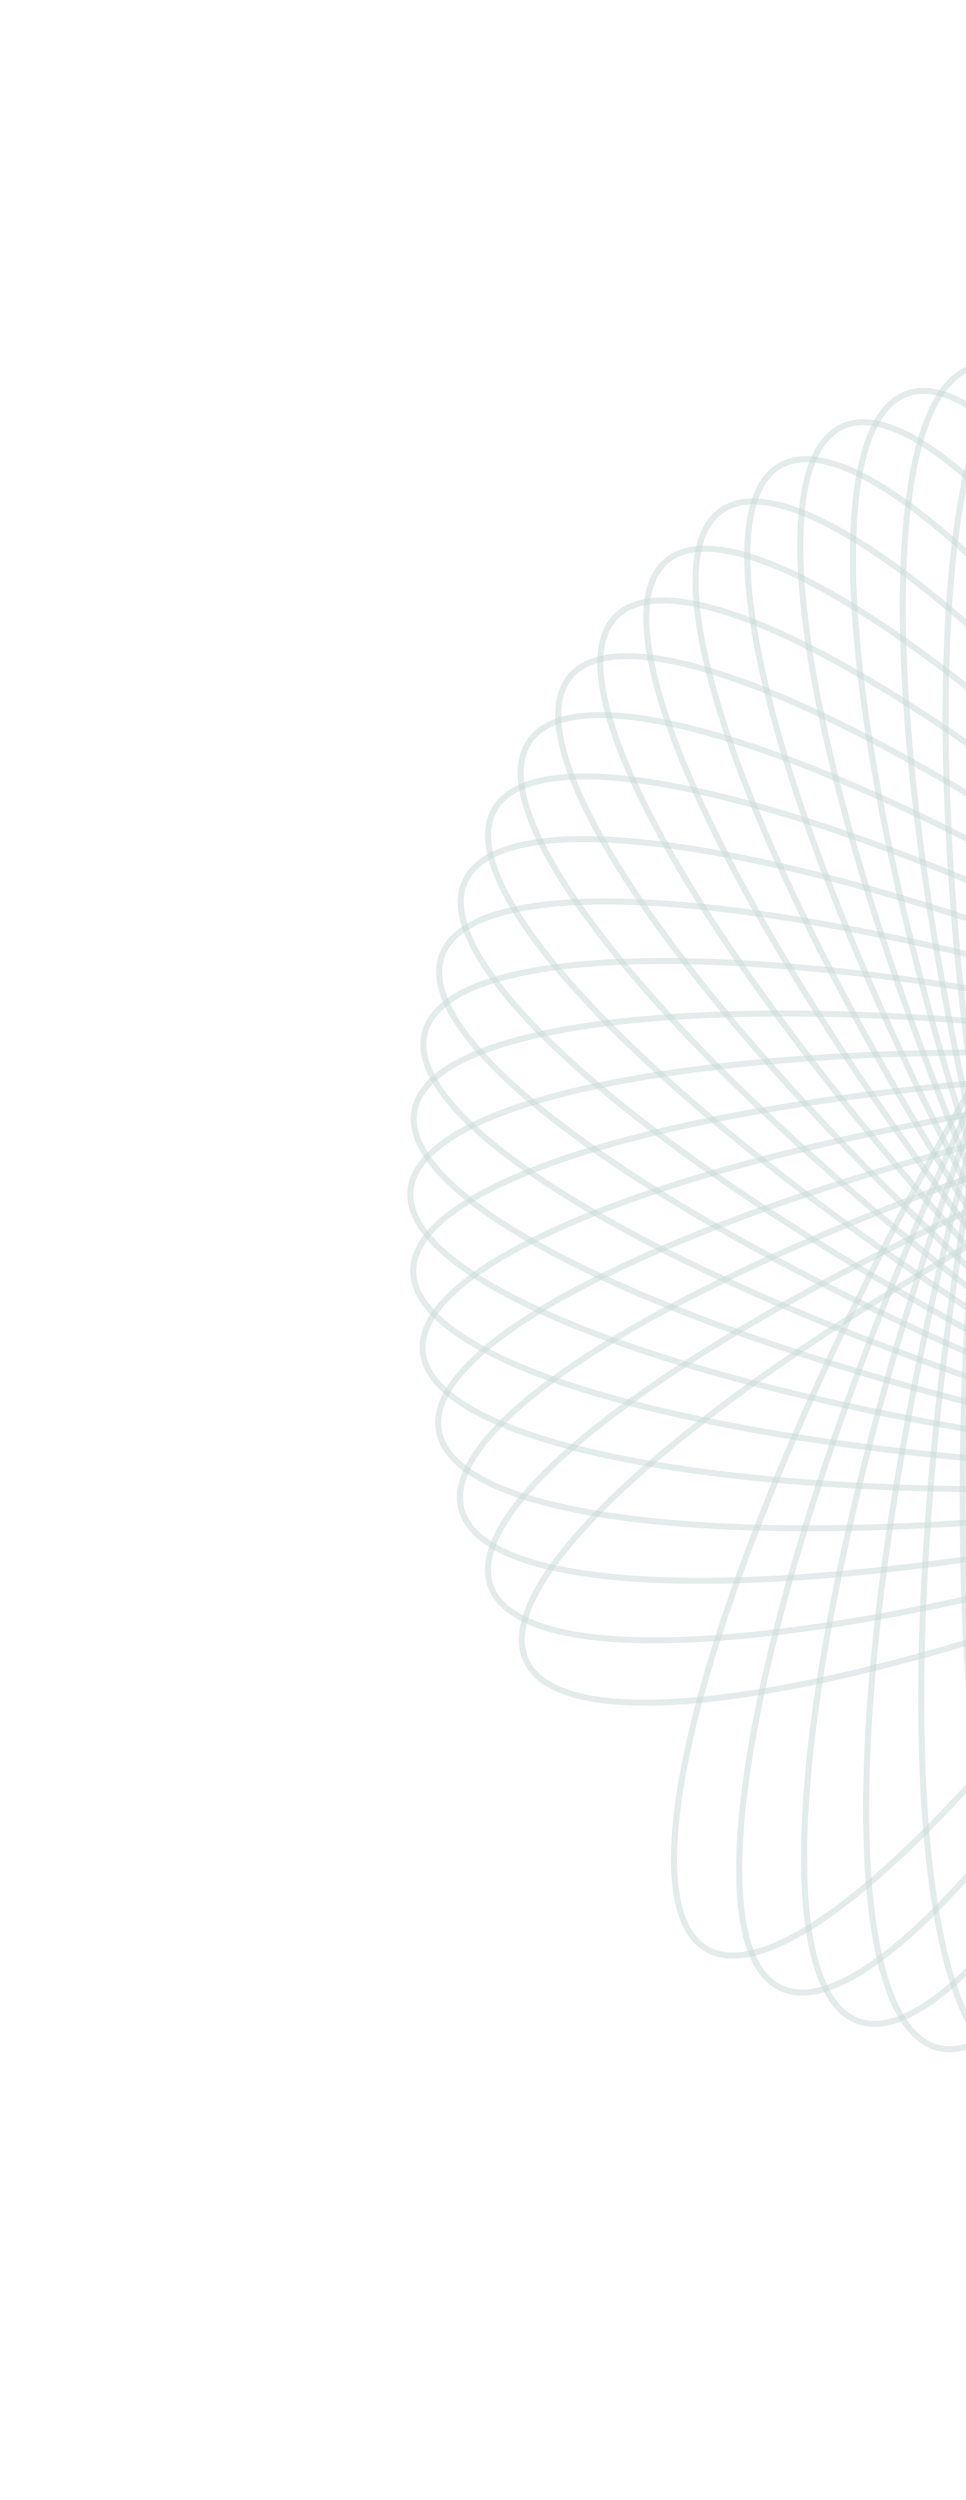 <svg width="645" height="1668" viewBox="0 0 645 1668" fill="none" xmlns="http://www.w3.org/2000/svg">
<g opacity="0.3">
<path opacity="0.5" d="M351.386 1108.09C347.669 1100.12 347.453 1090.57 350.722 1079.51C353.995 1068.44 360.731 1055.99 370.724 1042.38C390.71 1015.18 423.467 983.728 466.545 950.028C552.674 882.649 679.698 806.562 827.199 737.781C974.7 669 1114.63 620.602 1221.61 597.934C1275.12 586.597 1320.27 581.72 1353.95 583.897C1370.8 584.985 1384.67 587.831 1395.25 592.44C1405.82 597.043 1413 603.347 1416.72 611.319C1420.44 619.29 1420.65 628.841 1417.38 639.896C1414.11 650.968 1407.37 663.423 1397.38 677.026C1377.4 704.23 1344.64 735.682 1301.56 769.382C1215.43 836.762 1088.41 912.848 940.907 981.629C793.406 1050.41 653.471 1098.81 546.492 1121.48C492.987 1132.81 447.837 1137.69 414.151 1135.51C397.307 1134.43 383.436 1131.58 372.851 1126.97C362.281 1122.37 355.104 1116.06 351.386 1108.09Z" stroke="#478277" stroke-width="4.043"/>
<path opacity="0.5" d="M327.686 1058.37C324.677 1050.1 325.295 1040.57 329.514 1029.84C333.74 1019.1 341.536 1007.28 352.677 994.596C374.957 969.237 410.331 940.759 456.182 910.942C547.856 851.326 681.027 786.599 833.962 730.936C986.896 675.272 1130.52 639.254 1239.06 625.996C1293.35 619.365 1338.76 618.442 1372.13 623.547C1388.81 626.099 1402.38 630.143 1412.52 635.657C1422.65 641.163 1429.25 648.07 1432.26 656.335C1435.27 664.6 1434.65 674.133 1430.43 684.861C1426.21 695.606 1418.41 707.426 1407.27 720.106C1384.99 745.465 1349.62 773.943 1303.76 803.76C1212.09 863.376 1078.92 928.103 925.985 983.766C773.05 1039.43 629.429 1075.45 520.882 1088.71C466.593 1095.34 421.19 1096.26 387.821 1091.16C371.136 1088.6 357.566 1084.56 347.423 1079.04C337.294 1073.54 330.694 1066.63 327.686 1058.37Z" stroke="#478277" stroke-width="4.043"/>
<path opacity="0.5" d="M308.191 1007.11C305.914 998.615 307.36 989.172 312.498 978.852C317.644 968.517 326.441 957.421 338.645 945.76C363.051 922.439 400.772 897.153 449.047 871.446C545.568 820.046 683.874 767.172 841.078 725.05C998.282 682.927 1144.5 659.564 1253.78 655.817C1308.45 653.943 1353.76 656.98 1386.55 664.974C1402.95 668.97 1416.12 674.182 1425.74 680.559C1435.35 686.927 1441.33 694.382 1443.6 702.878C1445.88 711.374 1444.43 720.817 1439.29 731.137C1434.15 741.472 1425.35 752.568 1413.15 764.229C1388.74 787.549 1351.02 812.835 1302.75 838.543C1206.23 889.943 1067.92 942.816 910.715 984.939C753.511 1027.06 607.298 1050.42 498.008 1054.17C443.347 1056.05 398.036 1053.01 365.24 1045.02C348.841 1041.02 335.675 1035.81 326.051 1029.43C316.441 1023.06 310.467 1015.61 308.191 1007.11Z" stroke="#478277" stroke-width="4.043"/>
<path opacity="0.5" d="M293.015 954.7C291.488 946.038 293.751 936.757 299.769 926.924C305.797 917.077 315.526 906.789 328.7 896.237C355.046 875.132 394.827 853.23 445.159 831.827C545.793 789.036 688.181 748.417 848.458 720.156C1008.73 691.895 1156.43 681.364 1265.63 687.157C1320.24 690.054 1365.12 697.029 1397.09 707.85C1413.08 713.261 1425.74 719.6 1434.77 726.792C1443.79 733.973 1449.09 741.92 1450.62 750.582C1452.15 759.244 1449.89 768.525 1443.87 778.358C1437.84 788.205 1428.11 798.492 1414.94 809.045C1388.59 830.15 1348.81 852.052 1298.48 873.455C1197.84 916.246 1055.46 956.864 895.179 985.126C734.902 1013.39 587.209 1023.92 478.009 1018.13C423.392 1015.23 378.519 1008.25 346.544 997.432C330.555 992.021 317.893 985.682 308.862 978.49C299.843 971.309 294.542 963.362 293.015 954.7Z" stroke="#478277" stroke-width="4.043"/>
<path opacity="0.5" d="M282.241 901.511C281.474 892.749 284.538 883.7 291.39 874.43C298.253 865.145 308.842 855.745 322.886 846.381C350.97 827.653 392.509 809.301 444.515 792.367C548.495 758.509 693.882 730.455 856.012 716.27C1018.14 702.086 1166.19 704.467 1274.47 719.755C1328.63 727.401 1372.72 738.261 1403.63 751.828C1419.09 758.611 1431.15 766.03 1439.52 773.981C1447.88 781.921 1452.47 790.301 1453.23 799.063C1454 807.825 1450.94 816.873 1444.08 826.144C1437.22 835.428 1426.63 844.828 1412.59 854.193C1384.5 872.921 1342.96 891.273 1290.96 908.207C1186.98 942.065 1041.59 970.119 879.462 984.303C717.331 998.488 569.282 996.107 461.003 980.819C406.846 973.173 362.752 962.313 331.841 948.746C316.385 941.962 304.324 934.544 295.954 926.592C287.596 918.652 283.007 910.273 282.241 901.511Z" stroke="#478277" stroke-width="4.043"/>
<path opacity="0.5" d="M275.928 847.933C275.928 839.138 279.769 830.39 287.403 821.752C295.049 813.101 306.417 804.66 321.223 796.555C350.833 780.346 393.814 765.684 447.098 753.347C553.633 728.68 700.911 713.405 863.66 713.405C1026.41 713.405 1173.69 728.68 1280.22 753.347C1333.51 765.684 1376.49 780.346 1406.1 796.555C1420.9 804.66 1432.27 813.101 1439.92 821.752C1447.55 830.39 1451.39 839.138 1451.39 847.933C1451.39 856.729 1447.55 865.476 1439.92 874.114C1432.27 882.765 1420.9 891.206 1406.1 899.311C1376.49 915.521 1333.51 930.182 1280.22 942.519C1173.69 967.186 1026.41 982.462 863.66 982.462C700.911 982.462 553.633 967.186 447.098 942.519C393.814 930.182 350.833 915.521 321.223 899.311C306.417 891.206 295.049 882.765 287.403 874.114C279.769 865.476 275.928 856.729 275.928 847.933Z" stroke="#478277" stroke-width="4.043"/>
<path opacity="0.5" d="M274.09 794.353C274.857 785.591 279.445 777.212 287.804 769.272C296.174 761.321 308.235 753.902 323.691 747.118C354.601 733.552 398.696 722.692 452.852 715.046C561.132 699.758 709.181 697.377 871.311 711.561C1033.44 725.746 1178.83 753.799 1282.81 787.658C1334.81 804.592 1376.35 822.944 1404.44 841.672C1418.48 851.036 1429.07 860.436 1435.93 869.721C1442.79 878.991 1445.85 888.04 1445.08 896.802C1444.32 905.564 1439.73 913.943 1431.37 921.883C1423 929.835 1410.94 937.253 1395.48 944.037C1364.57 957.604 1320.48 968.464 1266.32 976.11C1158.04 991.398 1009.99 993.779 847.861 979.594C685.731 965.41 540.345 937.356 436.365 903.498C384.359 886.564 342.82 868.212 314.735 849.484C300.692 840.119 290.102 830.719 283.24 821.435C276.387 812.164 273.324 803.116 274.09 794.353Z" stroke="#478277" stroke-width="4.043"/>
<path opacity="0.5" d="M276.703 741.163C278.23 732.501 283.531 724.554 292.55 717.373C301.581 710.181 314.243 703.842 330.231 698.431C362.206 687.61 407.08 680.635 461.696 677.738C570.896 671.945 718.59 682.476 878.867 710.737C1039.14 738.998 1181.53 779.617 1282.17 822.408C1332.5 843.811 1372.28 865.713 1398.62 886.817C1411.8 897.37 1421.53 907.658 1427.56 917.505C1433.57 927.337 1435.84 936.619 1434.31 945.281C1432.78 953.943 1427.48 961.89 1418.46 969.071C1409.43 976.263 1396.77 982.602 1380.78 988.013C1348.81 998.834 1303.93 1005.81 1249.32 1008.71C1140.12 1014.5 992.422 1003.97 832.145 975.707C671.869 947.445 529.48 906.827 428.847 864.036C378.515 842.633 338.734 820.731 312.388 799.626C299.214 789.073 289.484 778.786 283.457 768.939C277.439 759.106 275.175 749.825 276.703 741.163Z" stroke="#478277" stroke-width="4.043"/>
<path opacity="0.5" d="M283.727 688.756C286.003 680.26 291.977 672.805 301.587 666.437C311.211 660.06 324.377 654.849 340.776 650.852C373.573 642.859 418.883 639.821 473.544 641.695C582.834 645.442 729.047 668.806 886.251 710.928C1043.45 753.051 1181.76 805.924 1278.28 857.324C1326.56 883.032 1364.28 908.318 1388.68 931.638C1400.89 943.299 1409.68 954.395 1414.83 964.73C1419.97 975.05 1421.41 984.493 1419.14 992.989C1416.86 1001.48 1410.89 1008.94 1401.28 1015.31C1391.65 1021.69 1378.49 1026.9 1362.09 1030.89C1329.29 1038.89 1283.98 1041.92 1229.32 1040.05C1120.03 1036.3 973.818 1012.94 816.614 970.817C659.41 928.694 521.104 875.821 424.583 824.421C376.308 798.714 338.587 773.428 314.181 750.107C301.977 738.446 293.181 727.35 288.035 717.015C282.896 706.695 281.45 697.252 283.727 688.756Z" stroke="#478277" stroke-width="4.043"/>
<path opacity="0.5" d="M295.064 637.5C298.072 629.235 304.672 622.329 314.801 616.822C324.944 611.308 338.514 607.264 355.199 604.712C388.568 599.608 433.971 600.53 488.26 607.161C596.807 620.419 740.428 656.437 893.363 712.101C1046.3 767.764 1179.47 832.491 1271.14 892.107C1316.99 921.924 1352.37 950.402 1374.65 975.761C1385.79 988.441 1393.58 1000.26 1397.81 1011.01C1402.03 1021.73 1402.65 1031.27 1399.64 1039.53C1396.63 1047.8 1390.03 1054.7 1379.9 1060.21C1369.76 1065.72 1356.19 1069.77 1339.5 1072.32C1306.13 1077.42 1260.73 1076.5 1206.44 1069.87C1097.9 1056.61 954.274 1020.59 801.34 964.931C648.405 909.268 515.234 844.541 423.56 784.925C377.709 755.108 342.335 726.63 320.055 701.271C308.914 688.591 301.118 676.771 296.892 666.026C292.673 655.298 292.055 645.765 295.064 637.5Z" stroke="#478277" stroke-width="4.043"/>
<path opacity="0.5" d="M310.608 587.776C314.325 579.804 321.502 573.5 332.072 568.897C342.657 564.288 356.528 561.442 373.372 560.354C407.059 558.177 452.208 563.054 505.714 574.391C612.692 597.059 752.627 645.457 900.128 714.238C1047.63 783.019 1174.65 859.106 1260.78 926.485C1303.86 960.185 1336.62 991.637 1356.6 1018.84C1366.6 1032.44 1373.33 1044.9 1376.61 1055.97C1379.87 1067.03 1379.66 1076.58 1375.94 1084.55C1372.22 1092.52 1365.05 1098.82 1354.48 1103.43C1343.89 1108.04 1330.02 1110.88 1313.18 1111.97C1279.49 1114.15 1234.34 1109.27 1180.83 1097.93C1073.86 1075.27 933.921 1026.87 786.42 958.086C638.919 889.305 511.895 813.219 425.766 745.839C382.689 712.139 349.931 680.687 329.946 653.483C319.952 639.88 313.216 627.425 309.943 616.353C306.675 605.298 306.891 595.747 310.608 587.776Z" stroke="#478277" stroke-width="4.043"/>
<path opacity="0.5" d="M330.204 539.941C334.602 532.324 342.302 526.669 353.233 523.006C364.179 519.336 378.245 517.71 395.12 518.094C428.868 518.862 473.421 527.655 525.734 543.612C630.33 575.518 765.515 635.928 906.46 717.303C1047.4 798.677 1167.31 885.545 1247.24 960.175C1287.22 997.501 1317.11 1031.69 1334.65 1060.53C1343.42 1074.95 1349.04 1087.95 1351.34 1099.26C1353.63 1110.56 1352.58 1120.06 1348.19 1127.67C1343.79 1135.29 1336.09 1140.95 1325.16 1144.61C1314.21 1148.28 1300.15 1149.9 1283.27 1149.52C1249.52 1148.75 1204.97 1139.96 1152.66 1124C1048.06 1092.1 912.876 1031.69 771.931 950.313C630.986 868.938 511.077 782.07 431.148 707.44C391.172 670.114 361.281 635.926 343.742 607.084C334.972 592.662 329.347 579.667 327.052 568.352C324.759 557.054 325.807 547.559 330.204 539.941Z" stroke="#478277" stroke-width="4.043"/>
<path opacity="0.5" d="M353.674 494.344C358.719 487.139 366.882 482.176 378.09 479.479C389.315 476.778 403.47 476.384 420.247 478.237C453.799 481.943 497.416 494.586 548.14 515.042C649.557 555.942 778.962 627.905 912.278 721.254C1045.59 814.603 1157.48 911.591 1230.6 992.903C1267.17 1033.57 1293.97 1070.23 1308.92 1100.5C1316.4 1115.63 1320.87 1129.06 1322.18 1140.53C1323.47 1151.99 1321.6 1161.36 1316.56 1168.56C1311.51 1175.77 1303.35 1180.73 1292.14 1183.43C1280.92 1186.13 1266.76 1186.52 1249.99 1184.67C1216.43 1180.96 1172.82 1168.32 1122.09 1147.86C1020.68 1106.96 891.27 1035 757.954 941.652C624.637 848.303 512.756 751.315 439.635 670.003C403.064 629.334 376.266 592.672 361.308 562.41C353.829 547.279 349.358 533.843 348.057 522.372C346.758 510.917 348.629 501.549 353.674 494.344Z" stroke="#478277" stroke-width="4.043"/>
<path opacity="0.5" d="M380.812 451.309C386.466 444.571 395.03 440.339 406.431 438.629C417.849 436.917 431.983 437.758 448.535 441.066C481.637 447.683 523.986 464.078 572.734 488.878C670.2 538.461 792.841 621.428 917.514 726.042C1042.19 830.655 1145.19 937.025 1210.95 1024.4C1243.83 1068.1 1267.33 1106.96 1279.6 1138.41C1285.73 1154.14 1289.01 1167.91 1289.31 1179.45C1289.6 1190.98 1286.92 1200.15 1281.27 1206.88C1275.62 1213.62 1267.05 1217.85 1255.65 1219.56C1244.23 1221.28 1230.1 1220.43 1213.55 1217.13C1180.45 1210.51 1138.1 1194.11 1089.35 1169.31C991.882 1119.73 869.241 1036.76 744.568 932.151C619.895 827.538 516.892 721.167 451.137 633.792C418.249 590.091 394.748 551.232 382.485 519.782C376.352 504.056 373.07 490.282 372.774 478.741C372.478 467.216 375.158 458.047 380.812 451.309Z" stroke="#478277" stroke-width="4.043"/>
<path opacity="0.5" d="M411.377 411.157C417.596 404.937 426.497 401.468 438.004 400.758C449.527 400.047 463.535 402.117 479.735 406.855C512.134 416.331 552.893 436.356 599.294 465.309C692.068 523.199 807.011 616.539 922.092 731.62C1037.17 846.701 1130.51 961.644 1188.4 1054.42C1217.36 1100.82 1237.38 1141.58 1246.86 1173.98C1251.6 1190.18 1253.67 1204.19 1252.95 1215.71C1252.24 1227.22 1248.78 1236.12 1242.56 1242.34C1236.34 1248.55 1227.44 1252.02 1215.93 1252.73C1204.41 1253.45 1190.4 1251.38 1174.2 1246.64C1141.8 1237.16 1101.04 1217.14 1054.64 1188.18C961.864 1130.29 846.922 1036.95 731.84 921.872C616.759 806.791 523.419 691.848 465.529 599.074C436.576 552.673 416.551 511.914 407.075 479.515C402.337 463.314 400.267 449.307 400.978 437.783C401.688 426.277 405.157 417.376 411.377 411.157Z" stroke="#478277" stroke-width="4.043"/>
<path opacity="0.5" d="M445.098 374.162C451.836 368.509 461.005 365.828 472.53 366.124C484.071 366.42 497.845 369.703 513.571 375.835C545.021 388.099 583.88 411.599 627.581 444.487C714.956 510.242 821.327 613.245 925.94 737.918C1030.55 862.591 1113.52 985.232 1163.1 1082.7C1187.9 1131.45 1204.3 1173.8 1210.92 1206.9C1214.22 1223.45 1215.06 1237.58 1213.35 1249C1211.64 1260.4 1207.41 1268.97 1200.67 1274.62C1193.93 1280.27 1184.77 1282.95 1173.24 1282.66C1161.7 1282.36 1147.93 1279.08 1132.2 1272.95C1100.75 1260.68 1061.89 1237.18 1018.19 1204.3C930.814 1138.54 824.444 1035.54 719.83 910.865C615.217 786.191 532.25 663.551 482.667 566.084C457.867 517.337 441.471 474.987 434.855 441.886C431.547 425.334 430.706 411.199 432.418 399.781C434.128 388.381 438.36 379.816 445.098 374.162Z" stroke="#478277" stroke-width="4.043"/>
<path opacity="0.5" d="M481.698 340.592C488.903 335.547 498.271 333.676 509.726 334.975C521.197 336.275 534.633 340.746 549.765 348.226C580.026 363.184 616.689 389.982 657.357 426.553C738.669 499.673 835.657 611.555 929.006 744.872C1022.36 878.188 1094.32 1007.59 1135.22 1109.01C1155.67 1159.73 1168.32 1203.35 1172.02 1236.9C1173.88 1253.68 1173.48 1267.83 1170.78 1279.06C1168.08 1290.27 1163.12 1298.43 1155.92 1303.48C1148.71 1308.52 1139.34 1310.39 1127.89 1309.09C1116.42 1307.79 1102.98 1303.32 1087.85 1295.84C1057.59 1280.88 1020.93 1254.09 980.257 1217.51C898.945 1144.39 801.957 1032.51 708.608 899.196C615.259 765.88 543.296 636.475 502.396 535.058C481.94 484.334 469.297 440.717 465.591 407.165C463.738 390.387 464.132 376.233 466.833 365.008C469.531 353.8 474.493 345.637 481.698 340.592Z" stroke="#478277" stroke-width="4.043"/>
<path opacity="0.5" d="M520.866 310.689C528.483 306.292 537.978 305.244 549.276 307.537C560.591 309.832 573.586 315.457 588.008 324.227C616.851 341.766 651.038 371.657 688.364 411.633C762.994 491.562 849.862 611.471 931.237 752.416C1012.61 893.361 1073.02 1028.55 1104.93 1133.14C1120.88 1185.46 1129.68 1230.01 1130.45 1263.76C1130.83 1280.63 1129.2 1294.7 1125.53 1305.64C1121.87 1316.57 1116.22 1324.27 1108.6 1328.67C1100.98 1333.07 1091.49 1334.12 1080.19 1331.82C1068.87 1329.53 1055.88 1323.9 1041.46 1315.13C1012.61 1297.6 978.425 1267.7 941.099 1227.73C866.47 1147.8 779.601 1027.89 698.227 886.945C616.852 746 556.442 610.815 524.536 506.219C508.579 453.906 499.786 409.353 499.018 375.605C498.634 358.73 500.26 344.664 503.93 333.718C507.593 322.787 513.248 315.087 520.866 310.689Z" stroke="#478277" stroke-width="4.043"/>
<path opacity="0.5" d="M562.266 284.659C570.238 280.942 579.788 280.726 590.844 283.994C601.915 287.268 614.37 294.004 627.973 303.997C655.177 323.983 686.63 356.74 720.33 399.818C787.709 485.947 863.796 612.97 932.577 760.471C1001.36 907.972 1049.76 1047.91 1072.42 1154.89C1083.76 1208.39 1088.64 1253.54 1086.46 1287.23C1085.37 1304.07 1082.53 1317.94 1077.92 1328.53C1073.32 1339.1 1067.01 1346.27 1059.04 1349.99C1051.07 1353.71 1041.52 1353.92 1030.46 1350.66C1019.39 1347.38 1006.94 1340.65 993.332 1330.65C966.128 1310.67 934.676 1277.91 900.976 1234.83C833.596 1148.7 757.509 1021.68 688.728 874.18C619.948 726.679 571.549 586.744 548.882 479.765C537.544 426.26 532.668 381.11 534.844 347.424C535.933 330.58 538.778 316.709 543.388 306.124C547.99 295.554 554.295 288.376 562.266 284.659Z" stroke="#478277" stroke-width="4.043"/>
<path opacity="0.5" d="M605.558 262.684C613.823 259.675 623.356 260.293 634.085 264.512C644.829 268.738 656.65 276.534 669.33 287.675C694.689 309.955 723.166 345.329 752.983 391.18C812.6 482.854 877.326 616.025 932.99 768.96C988.653 921.894 1024.67 1065.51 1037.93 1174.06C1044.56 1228.35 1045.48 1273.75 1040.38 1307.12C1037.83 1323.81 1033.78 1337.38 1028.27 1347.52C1022.76 1357.65 1015.86 1364.25 1007.59 1367.26C999.326 1370.27 989.792 1369.65 979.064 1365.43C968.32 1361.2 956.499 1353.41 943.819 1342.27C918.46 1319.99 889.983 1284.61 860.166 1238.76C800.549 1147.09 735.823 1013.92 680.159 860.983C624.496 708.048 588.478 564.427 575.22 455.881C568.589 401.591 567.666 356.188 572.77 322.819C575.322 306.134 579.366 292.564 584.881 282.421C590.387 272.293 597.293 265.692 605.558 262.684Z" stroke="#478277" stroke-width="4.043"/>
<path opacity="0.5" d="M650.379 244.911C658.875 242.634 668.318 244.08 678.637 249.219C688.972 254.365 700.068 263.161 711.729 275.365C735.05 299.771 760.336 337.492 786.044 385.767C837.443 482.288 890.317 620.594 932.439 777.798C974.562 935.002 997.925 1081.22 1001.67 1190.5C1003.55 1245.17 1000.51 1290.48 992.516 1323.27C988.519 1339.67 983.308 1352.84 976.93 1362.46C970.562 1372.07 963.107 1378.05 954.611 1380.32C946.115 1382.6 936.672 1381.15 926.353 1376.01C916.018 1370.87 904.921 1362.07 893.261 1349.87C869.94 1325.46 844.654 1287.74 818.946 1239.47C767.547 1142.95 714.673 1004.64 672.55 847.435C630.428 690.231 607.064 544.018 603.317 434.729C601.443 380.067 604.481 334.757 612.474 301.96C616.471 285.561 621.682 272.395 628.06 262.771C634.428 253.161 641.883 247.187 650.379 244.911Z" stroke="#478277" stroke-width="4.043"/>
<path opacity="0.5" d="M696.363 231.463C705.025 229.936 714.306 232.199 724.138 238.217C733.986 244.245 744.273 253.974 754.826 267.148C775.93 293.494 797.833 333.275 819.235 383.607C862.027 484.241 902.645 626.629 930.906 786.906C959.167 947.183 969.698 1094.88 963.906 1204.08C961.009 1258.69 954.033 1303.57 943.212 1335.54C937.801 1351.53 931.462 1364.19 924.271 1373.22C917.089 1382.24 909.142 1387.54 900.48 1389.07C891.818 1390.6 882.537 1388.33 872.704 1382.32C862.857 1376.29 852.57 1366.56 842.017 1353.38C820.912 1327.04 799.01 1287.26 777.608 1236.93C734.816 1136.29 694.198 993.904 665.937 833.627C637.676 673.35 627.144 525.657 632.937 416.457C635.834 361.84 642.809 316.967 653.63 284.992C659.041 269.003 665.38 256.341 672.572 247.31C679.753 238.291 687.701 232.99 696.363 231.463Z" stroke="#478277" stroke-width="4.043"/>
<path opacity="0.5" d="M743.118 222.414C751.88 221.648 760.929 224.711 770.2 231.564C779.484 238.426 788.884 249.016 798.249 263.059C816.977 291.144 835.328 332.683 852.263 384.689C886.121 488.669 914.174 634.055 928.359 796.185C942.543 958.315 940.162 1106.36 924.874 1214.64C917.228 1268.8 906.368 1312.9 892.802 1343.81C886.018 1359.26 878.599 1371.32 870.648 1379.69C862.708 1388.05 854.329 1392.64 845.567 1393.41C836.805 1394.17 827.756 1391.11 818.485 1384.26C809.201 1377.39 799.801 1366.8 790.436 1352.76C771.708 1324.68 753.356 1283.14 736.422 1231.13C702.564 1127.15 674.51 981.765 660.326 819.635C646.141 657.505 648.523 509.456 663.81 401.176C671.457 347.02 682.316 302.925 695.883 272.015C702.667 256.559 710.085 244.498 718.037 236.128C725.977 227.769 734.356 223.181 743.118 222.414Z" stroke="#478277" stroke-width="4.043"/>
<path opacity="0.5" d="M837.41 217.704C846.172 218.471 854.551 223.059 862.491 231.417C870.443 239.788 877.861 251.849 884.645 267.305C898.211 298.215 909.071 342.31 916.717 396.466C932.005 504.746 934.386 652.795 920.202 814.925C906.017 977.055 877.964 1122.44 844.106 1226.42C827.171 1278.43 808.82 1319.97 790.092 1348.05C780.727 1362.09 771.327 1372.68 762.042 1379.55C752.772 1386.4 743.723 1389.46 734.961 1388.7C726.199 1387.93 717.82 1383.34 709.88 1374.98C701.928 1366.61 694.51 1354.55 687.726 1339.1C674.159 1308.18 663.3 1264.09 655.653 1209.93C640.366 1101.65 637.984 953.605 652.169 791.475C666.353 629.345 694.407 483.959 728.265 379.979C745.199 327.973 763.551 286.434 782.279 258.349C791.644 244.306 801.044 233.716 810.328 226.854C819.599 220.001 828.648 216.938 837.41 217.704Z" stroke="#478277" stroke-width="4.043"/>
<path opacity="0.5" d="M884.168 222.042C892.83 223.57 900.777 228.871 907.958 237.889C915.15 246.921 921.489 259.583 926.9 275.571C937.721 307.546 944.696 352.42 947.593 407.036C953.386 516.236 942.855 663.93 914.594 824.206C886.333 984.483 845.715 1126.87 802.923 1227.5C781.52 1277.84 759.618 1317.62 738.514 1343.96C727.961 1357.14 717.673 1366.87 707.826 1372.89C697.994 1378.91 688.712 1381.18 680.05 1379.65C671.389 1378.12 663.441 1372.82 656.26 1363.8C649.068 1354.77 642.729 1342.11 637.318 1326.12C626.497 1294.15 619.522 1249.27 616.625 1194.66C610.832 1085.46 621.363 937.762 649.624 777.485C677.886 617.208 718.504 474.82 761.295 374.187C782.698 323.855 804.6 284.073 825.705 257.728C836.258 244.554 846.545 234.824 856.392 228.797C866.225 222.778 875.506 220.515 884.168 222.042Z" stroke="#478277" stroke-width="4.043"/>
<path opacity="0.5" d="M930.146 230.787C938.642 233.063 946.097 239.037 952.465 248.647C958.843 258.271 964.054 271.437 968.051 287.836C976.044 320.633 979.082 365.943 977.208 420.604C973.461 529.894 950.097 676.107 907.975 833.311C865.852 990.515 812.978 1128.82 761.579 1225.34C735.871 1273.62 710.585 1311.34 687.265 1335.74C675.604 1347.95 664.508 1356.74 654.173 1361.89C643.853 1367.03 634.41 1368.47 625.914 1366.2C617.418 1363.92 609.963 1357.95 603.595 1348.34C597.218 1338.71 592.006 1325.55 588.009 1309.15C580.016 1276.35 576.979 1231.04 578.853 1176.38C582.6 1067.09 605.963 920.878 648.086 763.674C690.208 606.47 743.082 468.164 794.481 371.643C820.189 323.368 845.475 285.647 868.796 261.241C880.456 249.037 891.553 240.241 901.888 235.095C912.207 229.956 921.65 228.51 930.146 230.787Z" stroke="#478277" stroke-width="4.043"/>
<path opacity="0.5" d="M974.968 243.851C983.233 246.859 990.139 253.46 995.645 263.588C1001.16 273.732 1005.2 287.302 1007.76 303.987C1012.86 337.355 1011.94 382.758 1005.31 437.048C992.048 545.595 956.03 689.216 900.367 842.15C844.703 995.085 779.977 1128.26 720.36 1219.93C690.543 1265.78 662.065 1301.15 636.707 1323.44C624.026 1334.58 612.206 1342.37 601.462 1346.6C590.733 1350.82 581.2 1351.43 572.935 1348.43C564.67 1345.42 557.764 1338.82 552.258 1328.69C546.743 1318.55 542.699 1304.98 540.147 1288.29C535.043 1254.92 535.966 1209.52 542.597 1155.23C555.855 1046.68 591.872 903.062 647.536 750.127C703.199 597.193 767.926 464.021 827.542 372.347C857.36 326.497 885.837 291.123 911.196 268.842C923.876 257.701 935.697 249.905 946.441 245.68C957.169 241.46 966.702 240.843 974.968 243.851Z" stroke="#478277" stroke-width="4.043"/>
<path opacity="0.5" d="M1018.26 261.118C1026.23 264.835 1032.54 272.012 1037.14 282.582C1041.75 293.167 1044.59 307.038 1045.68 323.882C1047.86 357.568 1042.98 402.718 1031.65 456.224C1008.98 563.202 960.579 703.137 891.798 850.638C823.017 998.139 746.93 1125.16 679.551 1211.29C645.851 1254.37 614.399 1287.13 587.195 1307.11C573.592 1317.11 561.137 1323.84 550.065 1327.12C539.01 1330.38 529.459 1330.17 521.488 1326.45C513.516 1322.73 507.212 1315.56 502.609 1304.99C498 1294.4 495.154 1280.53 494.066 1263.69C491.889 1230 496.765 1184.85 508.103 1131.34C530.771 1024.37 579.169 884.431 647.95 736.93C716.731 589.429 792.817 462.405 860.197 376.276C893.897 333.198 925.349 300.441 952.553 280.455C966.156 270.462 978.611 263.726 989.683 260.453C1000.74 257.184 1010.29 257.4 1018.26 261.118Z" stroke="#478277" stroke-width="4.043"/>
<path opacity="0.5" d="M1059.67 282.44C1067.28 286.838 1072.94 294.538 1076.6 305.469C1080.27 316.415 1081.9 330.481 1081.51 347.356C1080.74 381.104 1071.95 425.657 1055.99 477.971C1024.09 582.566 963.679 717.751 882.304 858.696C800.929 999.641 714.061 1119.55 639.432 1199.48C602.105 1239.46 567.918 1269.35 539.075 1286.89C524.653 1295.66 511.659 1301.28 500.344 1303.58C489.046 1305.87 479.55 1304.82 471.933 1300.42C464.316 1296.02 458.661 1288.33 454.997 1277.39C451.328 1266.45 449.702 1252.38 450.086 1235.51C450.853 1201.76 459.646 1157.21 475.604 1104.89C507.509 1000.3 567.919 865.113 649.294 724.167C730.669 583.222 817.537 463.313 892.167 383.385C929.493 343.408 963.68 313.517 992.523 295.978C1006.95 287.208 1019.94 281.583 1031.25 279.288C1042.55 276.995 1052.05 278.043 1059.67 282.44Z" stroke="#478277" stroke-width="4.043"/>
</g>
</svg>

